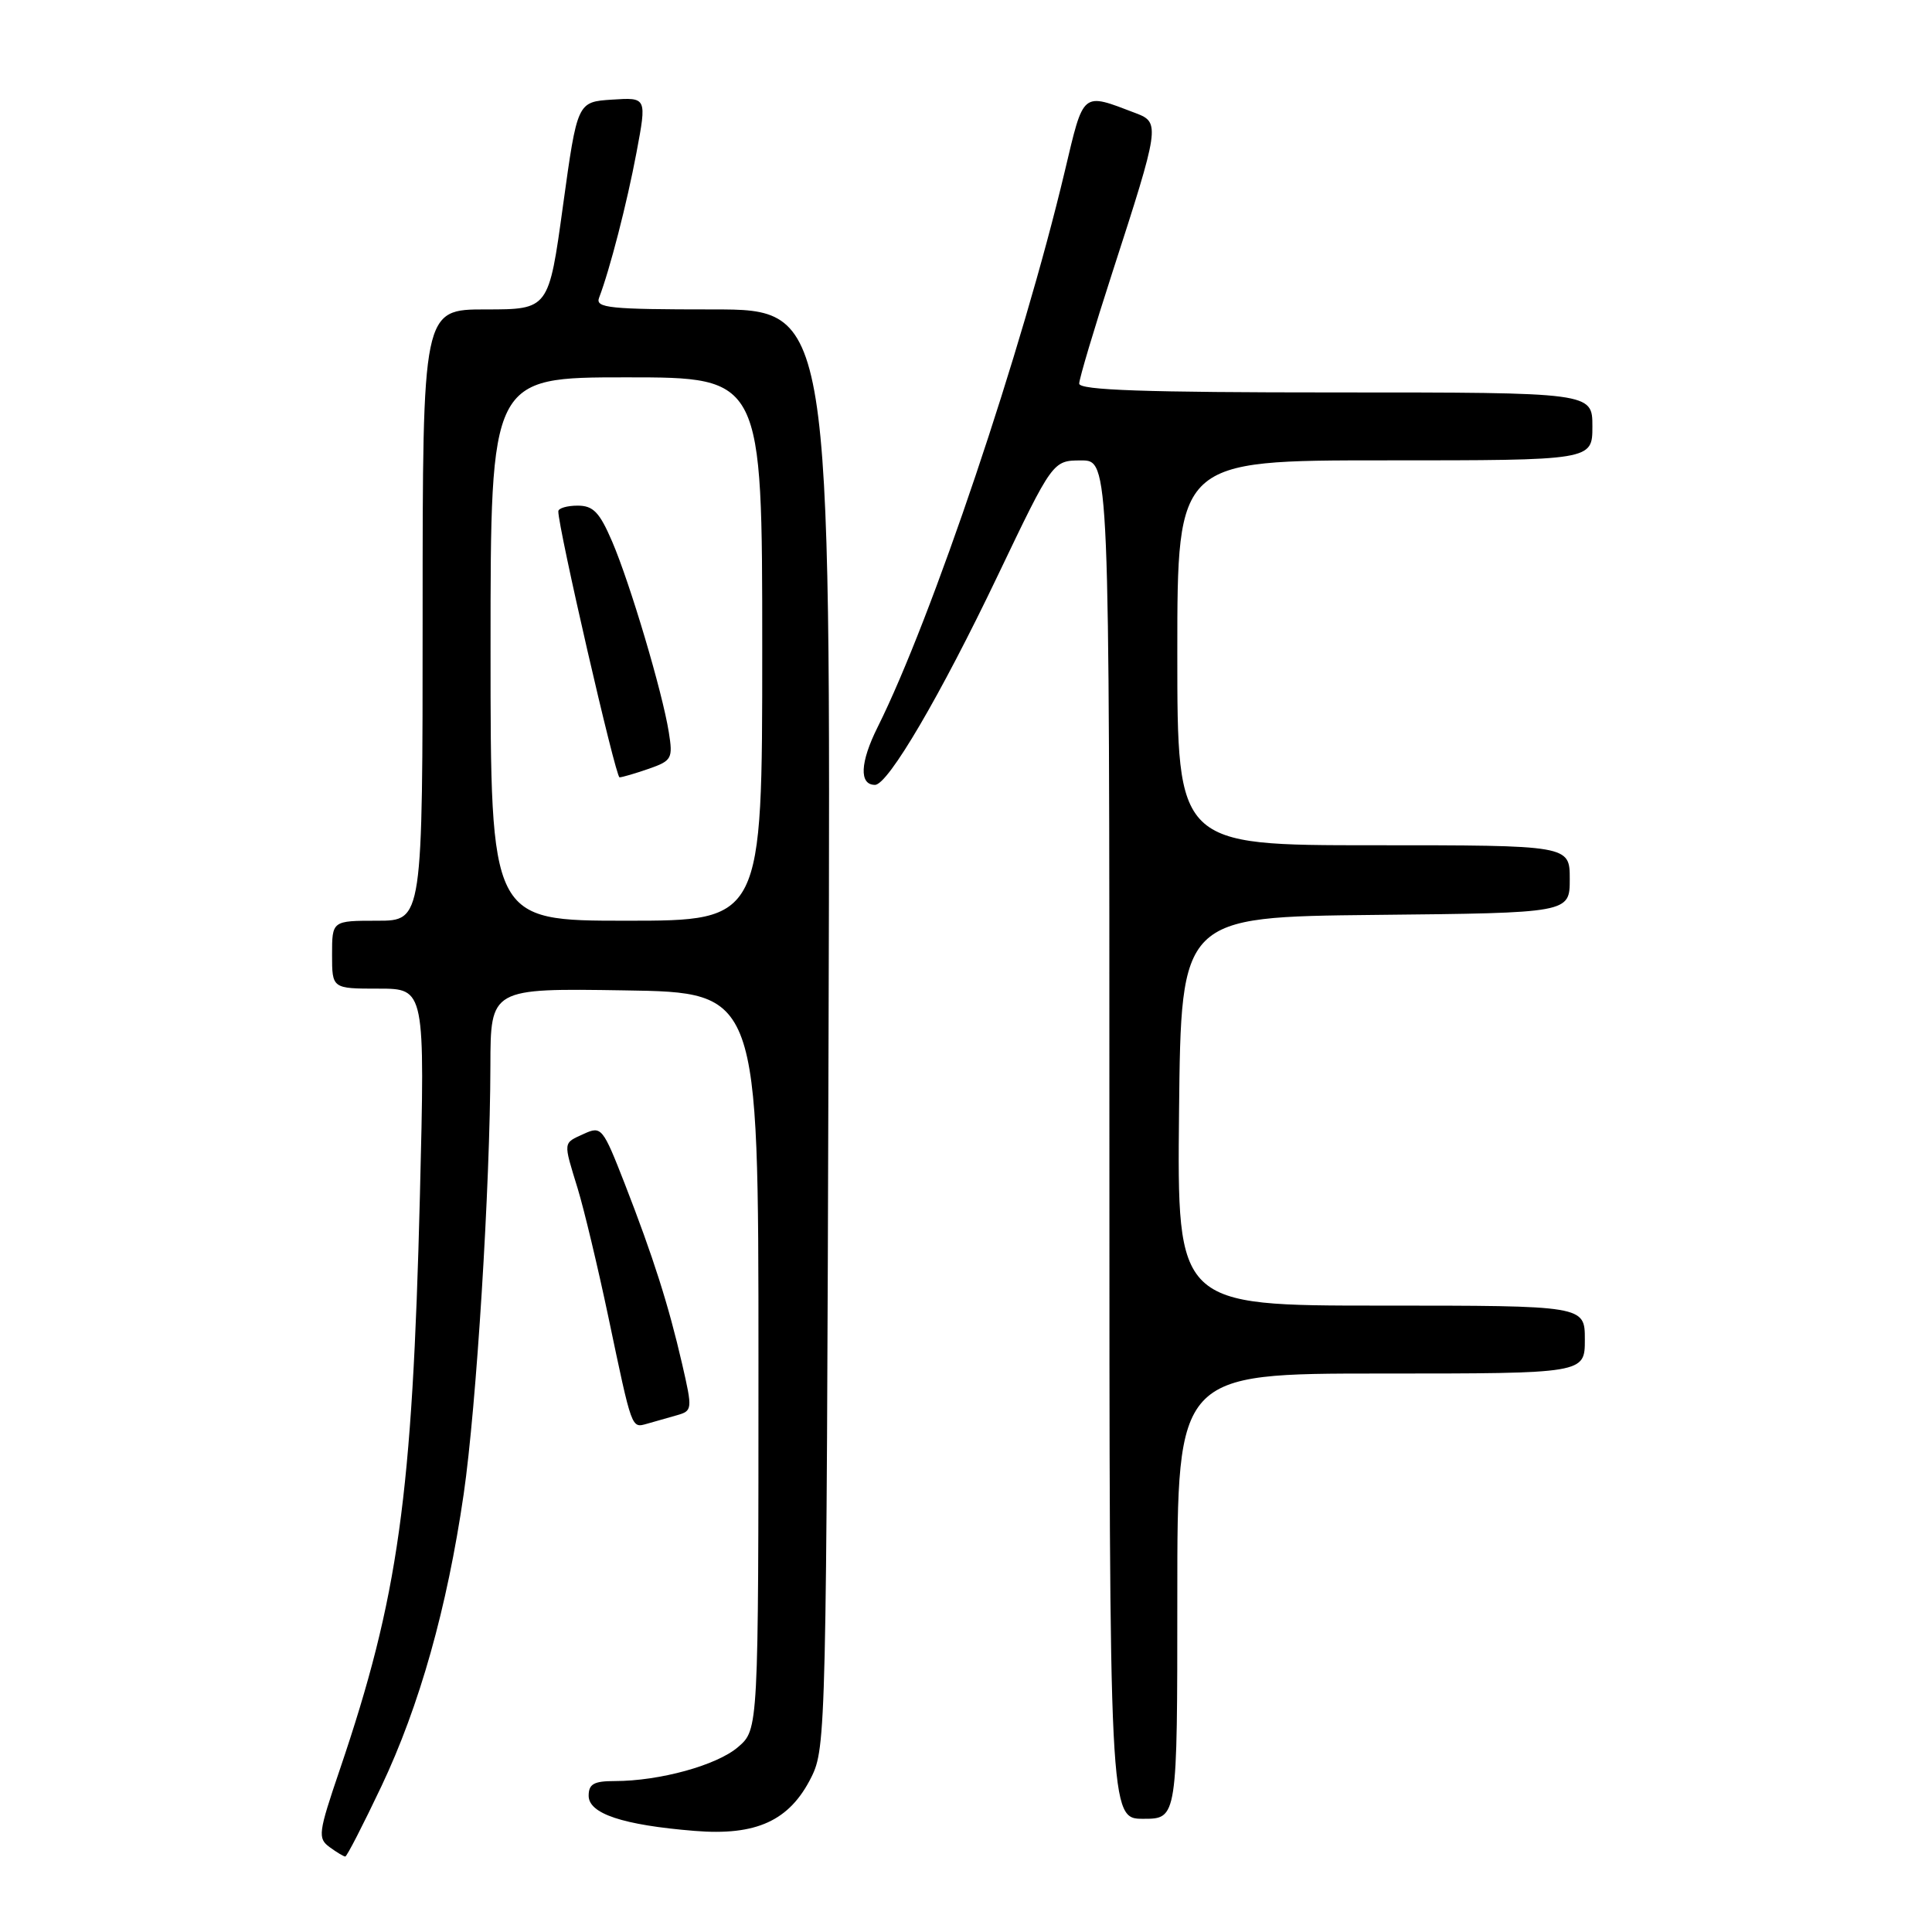 <?xml version="1.0" encoding="UTF-8" standalone="no"?>
<!DOCTYPE svg PUBLIC "-//W3C//DTD SVG 1.1//EN" "http://www.w3.org/Graphics/SVG/1.1/DTD/svg11.dtd" >
<svg xmlns="http://www.w3.org/2000/svg" xmlns:xlink="http://www.w3.org/1999/xlink" version="1.1" viewBox="0 0 256 256">
 <g >
 <path fill="currentColor"
d=" M 50.54 236.69 C 55.60 226.00 59.24 213.07 61.44 197.98 C 63.13 186.35 64.95 157.17 64.98 141.23 C 65.00 130.95 65.00 130.95 82.75 131.23 C 100.50 131.50 100.50 131.50 100.50 180.34 C 100.50 229.17 100.50 229.17 97.80 231.49 C 95.00 233.91 87.40 236.00 81.45 236.00 C 78.69 236.00 78.00 236.39 78.00 237.95 C 78.00 240.32 82.53 241.83 92.00 242.60 C 100.23 243.28 104.62 241.26 107.50 235.50 C 109.45 231.60 109.51 229.19 109.79 136.25 C 110.08 41.00 110.08 41.00 94.44 41.00 C 80.77 41.00 78.86 40.81 79.38 39.46 C 80.81 35.72 83.08 26.91 84.34 20.20 C 85.71 12.90 85.71 12.90 81.11 13.20 C 76.50 13.50 76.50 13.50 74.60 27.25 C 72.71 41.00 72.71 41.00 64.35 41.00 C 56.00 41.00 56.00 41.00 56.00 81.50 C 56.00 122.00 56.00 122.00 50.00 122.00 C 44.00 122.00 44.00 122.00 44.00 126.50 C 44.00 131.00 44.00 131.00 50.16 131.00 C 56.32 131.00 56.32 131.00 55.64 158.45 C 54.64 198.35 52.79 211.61 45.02 234.50 C 42.17 242.88 42.08 243.58 43.67 244.75 C 44.61 245.44 45.55 246.00 45.75 246.00 C 45.96 246.00 48.11 241.81 50.54 236.69 Z  M 156.00 211.50 C 156.00 182.00 156.00 182.00 183.00 182.00 C 210.00 182.00 210.00 182.00 210.00 177.50 C 210.00 173.00 210.00 173.00 182.98 173.00 C 155.97 173.00 155.97 173.00 156.23 147.25 C 156.50 121.50 156.50 121.50 182.25 121.23 C 208.00 120.97 208.00 120.97 208.00 116.48 C 208.00 112.00 208.00 112.00 182.00 112.00 C 156.00 112.00 156.00 112.00 156.00 86.50 C 156.00 61.00 156.00 61.00 183.50 61.00 C 211.00 61.00 211.00 61.00 211.00 56.50 C 211.00 52.00 211.00 52.00 177.00 52.00 C 151.72 52.00 143.00 51.70 143.00 50.83 C 143.00 50.19 144.98 43.55 147.40 36.08 C 153.66 16.77 153.74 16.23 150.53 15.01 C 143.28 12.25 143.64 11.96 141.09 22.69 C 135.47 46.35 123.47 81.97 116.29 96.35 C 113.96 101.02 113.82 104.00 115.94 104.00 C 117.67 104.00 124.61 92.17 132.21 76.26 C 139.50 61.02 139.50 61.02 143.25 61.01 C 147.00 61.00 147.00 61.00 147.00 151.00 C 147.00 241.00 147.00 241.00 151.50 241.00 C 156.00 241.00 156.00 241.00 156.00 211.50 Z  M 89.65 187.54 C 91.76 186.94 91.78 186.80 90.38 180.71 C 88.58 172.91 86.57 166.59 82.77 156.82 C 79.88 149.42 79.69 149.18 77.39 150.23 C 74.57 151.52 74.61 151.17 76.55 157.50 C 77.39 160.25 79.22 167.90 80.61 174.50 C 83.78 189.58 83.65 189.23 85.75 188.65 C 86.71 188.38 88.47 187.88 89.65 187.54 Z  M 65.00 86.00 C 65.00 50.00 65.00 50.00 83.00 50.00 C 101.00 50.00 101.00 50.00 101.00 86.00 C 101.00 122.00 101.00 122.00 83.00 122.00 C 65.00 122.00 65.00 122.00 65.00 86.00 Z  M 85.96 101.87 C 89.02 100.80 89.18 100.51 88.62 97.02 C 87.77 91.68 83.49 77.30 81.11 71.75 C 79.44 67.87 78.61 67.00 76.54 67.00 C 75.14 67.00 73.99 67.34 73.98 67.75 C 73.94 69.83 81.57 103.00 82.09 103.00 C 82.43 103.00 84.17 102.49 85.96 101.87 Z "/>
</g>
</svg>
